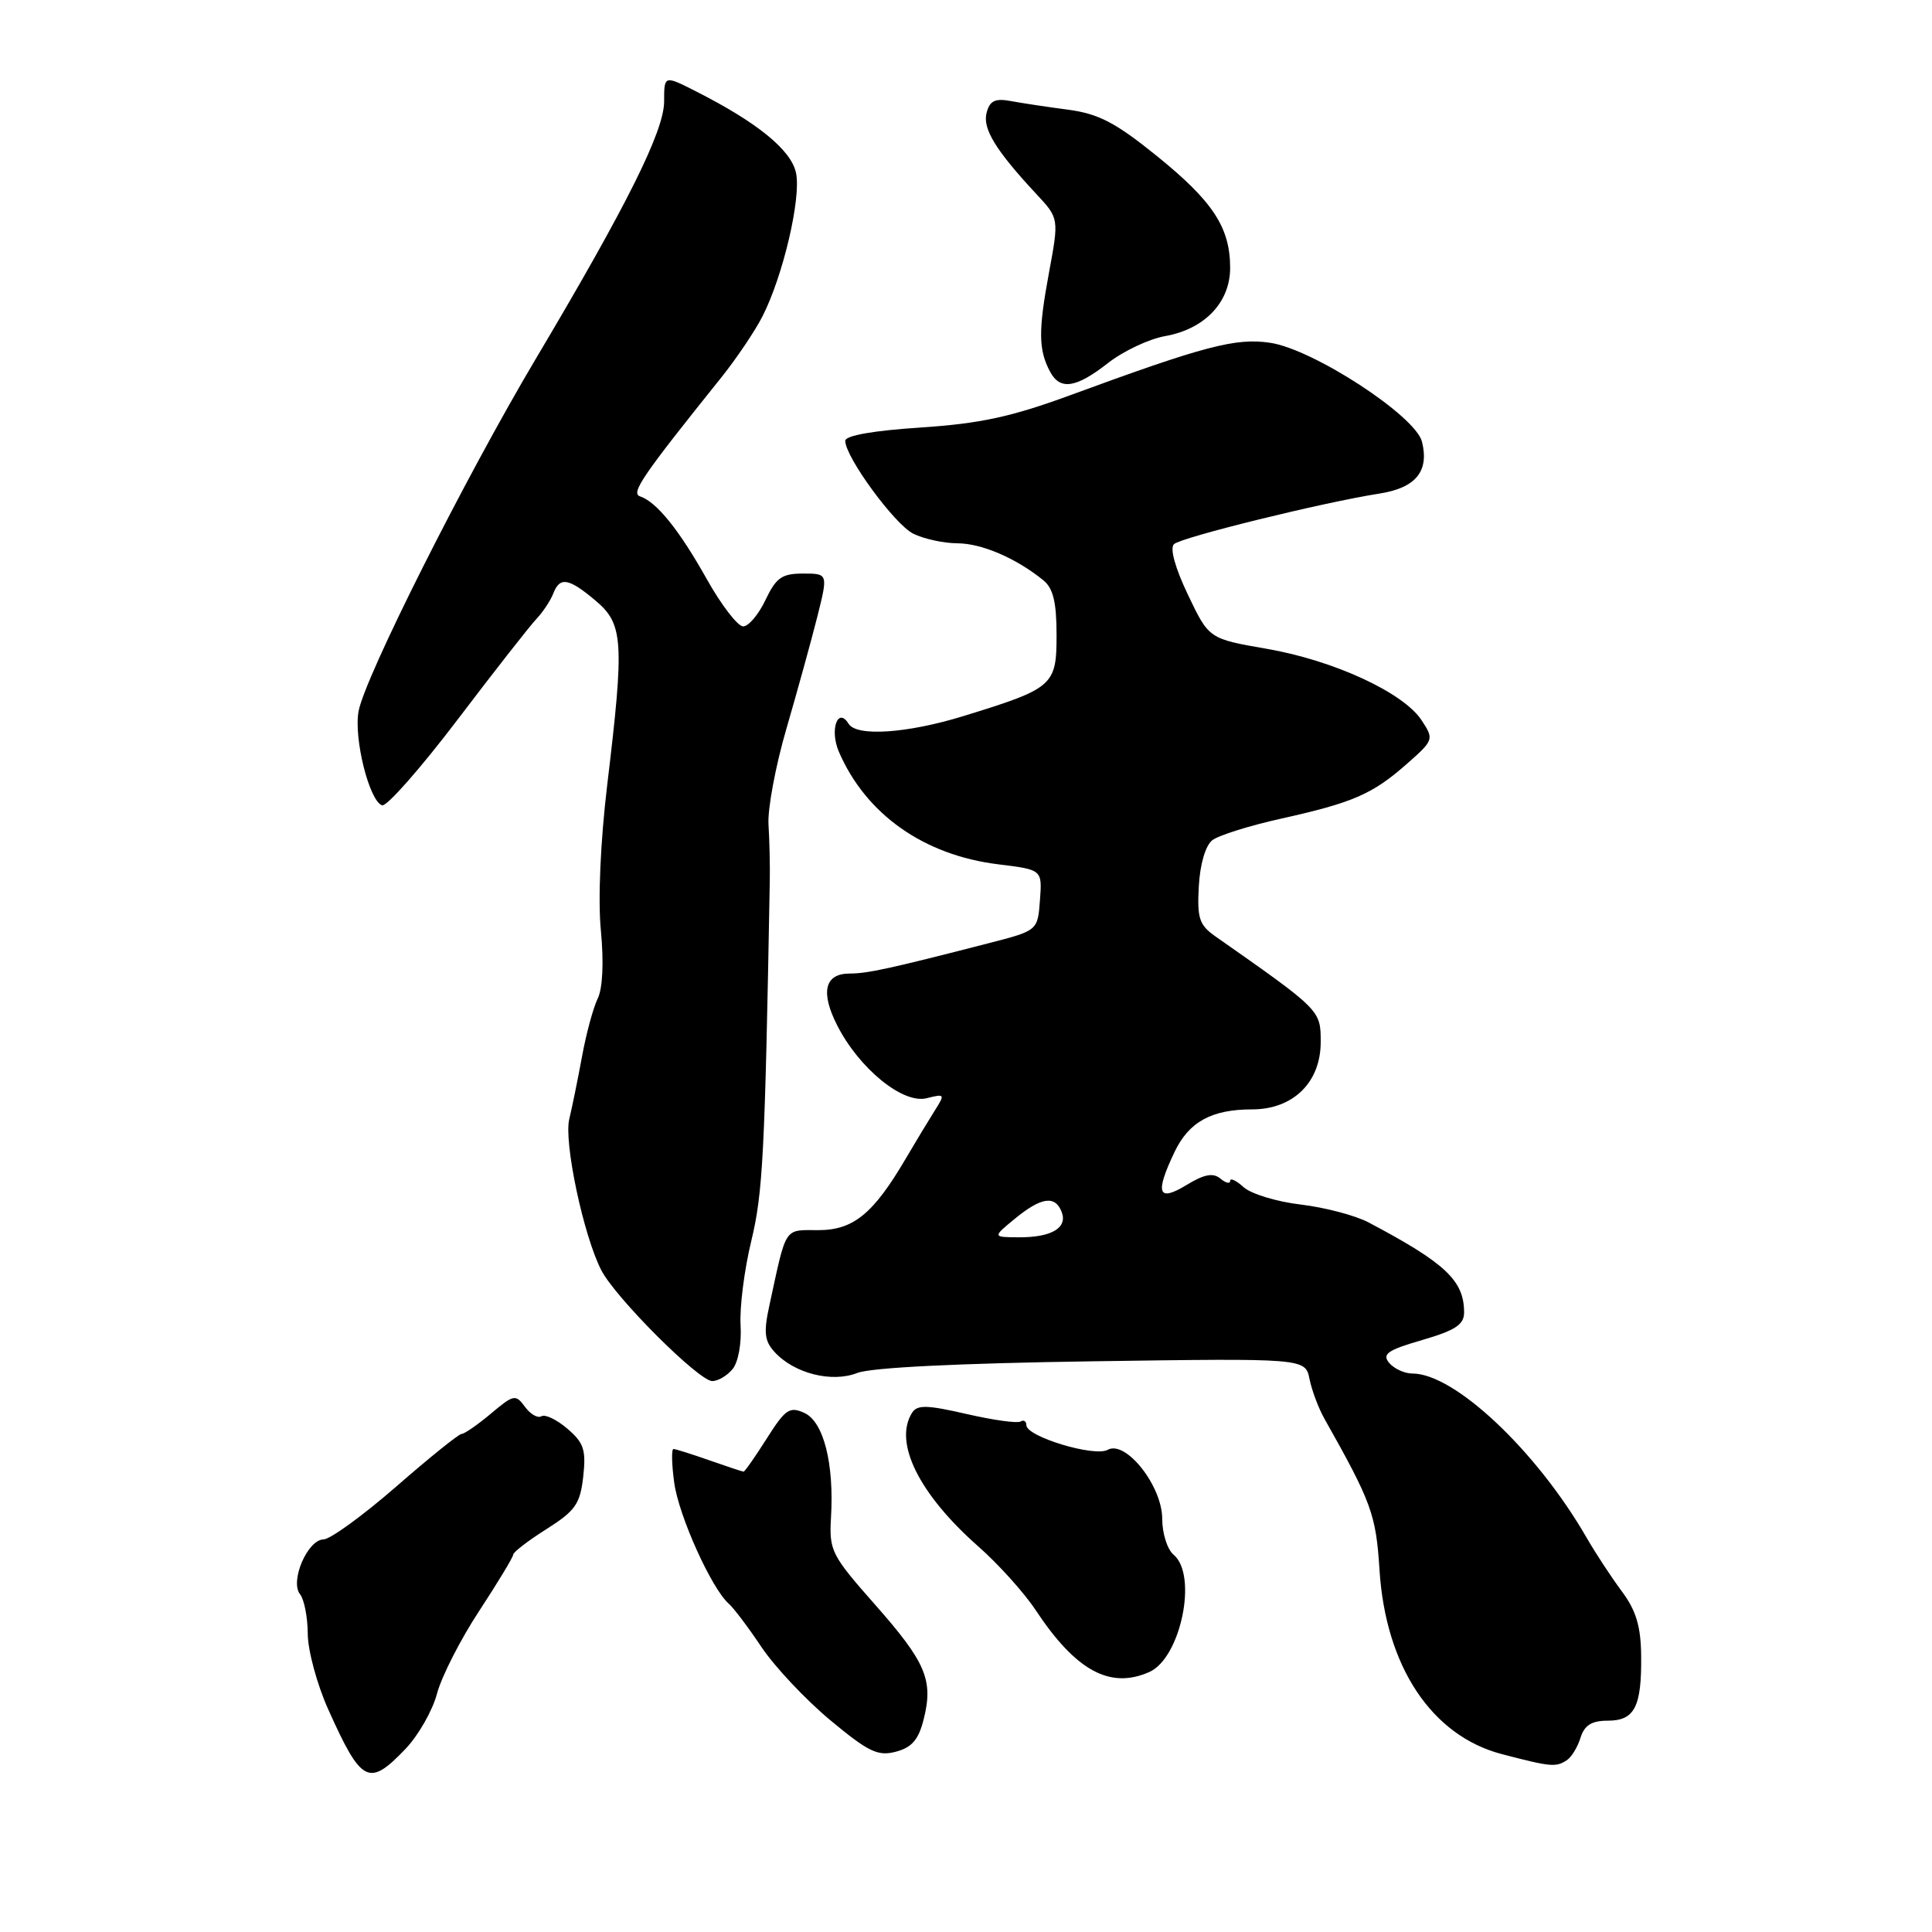 <?xml version="1.0" encoding="UTF-8" standalone="no"?>
<!DOCTYPE svg PUBLIC "-//W3C//DTD SVG 1.1//EN" "http://www.w3.org/Graphics/SVG/1.1/DTD/svg11.dtd" >
<svg xmlns="http://www.w3.org/2000/svg" xmlns:xlink="http://www.w3.org/1999/xlink" version="1.1" viewBox="0 0 256 256">
 <g >
 <path fill="currentColor"
d=" M 53.72 231.75 C 55.43 229.96 57.32 226.66 57.91 224.40 C 58.51 222.15 61.02 217.22 63.50 213.45 C 65.97 209.68 68.00 206.32 68.00 206.00 C 68.00 205.67 69.98 204.15 72.40 202.62 C 76.24 200.19 76.87 199.29 77.28 195.67 C 77.67 192.12 77.37 191.18 75.18 189.31 C 73.77 188.10 72.22 187.36 71.74 187.66 C 71.26 187.96 70.28 187.39 69.56 186.41 C 68.32 184.72 68.07 184.77 65.05 187.31 C 63.29 188.79 61.54 190.00 61.17 190.00 C 60.80 190.00 56.90 193.14 52.50 196.98 C 48.10 200.81 43.77 203.96 42.87 203.98 C 40.75 204.01 38.38 209.54 39.76 211.25 C 40.31 211.94 40.77 214.30 40.78 216.50 C 40.79 218.70 42.01 223.20 43.49 226.50 C 47.90 236.32 48.87 236.82 53.72 231.75 Z  M 207.62 233.23 C 208.23 232.83 209.05 231.49 209.43 230.25 C 209.95 228.60 210.90 228.00 213.03 228.00 C 216.60 228.00 217.54 226.17 217.46 219.36 C 217.42 215.49 216.78 213.38 214.90 210.86 C 213.52 209.01 211.41 205.79 210.21 203.71 C 203.57 192.21 192.73 182.00 187.16 182.00 C 186.11 182.00 184.72 181.36 184.07 180.59 C 183.10 179.42 183.86 178.89 188.45 177.56 C 192.84 176.28 194.00 175.52 194.00 173.91 C 194.00 169.68 191.54 167.37 181.33 161.97 C 179.58 161.05 175.55 159.99 172.37 159.61 C 169.19 159.24 165.78 158.20 164.79 157.31 C 163.81 156.42 163.00 156.04 163.00 156.47 C 163.00 156.90 162.41 156.76 161.70 156.16 C 160.74 155.37 159.55 155.59 157.20 157.03 C 153.43 159.32 153.01 158.14 155.64 152.63 C 157.54 148.65 160.54 147.00 165.90 147.00 C 171.35 147.00 175.00 143.42 175.00 138.08 C 175.00 133.84 175.02 133.87 161.04 124.07 C 158.91 122.57 158.61 121.68 158.85 117.42 C 159.01 114.48 159.74 112.03 160.64 111.33 C 161.47 110.69 165.54 109.41 169.68 108.49 C 179.26 106.36 181.83 105.25 186.37 101.26 C 190.00 98.06 190.03 97.97 188.37 95.44 C 185.96 91.77 176.75 87.51 167.85 85.97 C 160.19 84.64 160.19 84.64 157.41 78.81 C 155.70 75.23 154.99 72.64 155.56 72.10 C 156.54 71.19 175.34 66.56 182.79 65.40 C 187.59 64.65 189.40 62.45 188.42 58.53 C 187.56 55.10 174.02 46.27 168.30 45.42 C 163.75 44.74 159.63 45.82 141.72 52.40 C 133.99 55.24 129.84 56.13 121.97 56.65 C 115.72 57.06 112.00 57.71 112.00 58.41 C 112.00 60.55 118.52 69.46 121.00 70.71 C 122.38 71.40 125.01 71.98 126.85 71.99 C 130.08 72.00 134.62 73.95 138.25 76.89 C 139.55 77.95 140.00 79.79 140.00 84.13 C 140.00 90.85 139.59 91.21 127.64 94.89 C 120.19 97.18 113.51 97.63 112.45 95.91 C 111.01 93.59 109.91 96.71 111.15 99.60 C 114.73 107.90 122.41 113.32 132.30 114.53 C 138.10 115.24 138.10 115.24 137.80 119.27 C 137.50 123.31 137.50 123.31 131.00 124.98 C 117.96 128.34 114.93 129.00 112.59 129.00 C 109.27 129.00 108.68 131.46 110.95 135.90 C 113.86 141.60 119.64 146.31 122.78 145.52 C 125.21 144.91 125.25 144.97 123.84 147.19 C 123.04 148.46 121.32 151.30 120.03 153.50 C 115.72 160.84 113.08 163.00 108.43 163.00 C 103.84 163.00 104.24 162.38 101.96 172.92 C 101.17 176.53 101.29 177.67 102.62 179.13 C 105.20 181.98 110.21 183.26 113.61 181.92 C 115.43 181.21 126.97 180.64 144.73 180.38 C 172.96 179.97 172.96 179.97 173.52 182.74 C 173.83 184.26 174.72 186.62 175.50 188.00 C 181.75 199.09 182.32 200.66 182.79 208.00 C 183.60 220.81 189.69 229.99 199.00 232.43 C 205.52 234.13 206.16 234.19 207.62 233.23 Z  M 122.39 227.82 C 123.70 222.63 122.70 220.27 115.93 212.60 C 110.16 206.07 109.86 205.46 110.11 201.10 C 110.54 193.91 109.13 188.38 106.58 187.22 C 104.63 186.33 104.06 186.72 101.60 190.61 C 100.07 193.02 98.69 195.00 98.53 195.00 C 98.38 195.00 96.34 194.32 94.00 193.50 C 91.66 192.68 89.52 192.00 89.24 192.00 C 88.96 192.00 89.00 194.01 89.34 196.48 C 89.94 200.87 94.30 210.53 96.57 212.50 C 97.20 213.05 99.16 215.64 100.91 218.26 C 102.67 220.88 106.77 225.23 110.01 227.93 C 115.09 232.15 116.32 232.74 118.71 232.11 C 120.83 231.55 121.72 230.51 122.39 227.82 Z  M 152.29 221.55 C 156.46 219.70 158.74 208.69 155.50 206.00 C 154.68 205.32 154.00 203.18 154.00 201.26 C 154.00 196.89 149.16 190.77 146.77 192.11 C 145.02 193.09 136.00 190.36 136.00 188.85 C 136.00 188.32 135.65 188.10 135.23 188.36 C 134.80 188.62 131.58 188.17 128.07 187.36 C 122.85 186.16 121.54 186.12 120.86 187.19 C 118.37 191.12 121.77 197.98 129.63 204.91 C 132.28 207.24 135.69 211.03 137.21 213.32 C 142.55 221.39 147.08 223.86 152.29 221.55 Z  M 97.07 181.41 C 97.82 180.51 98.28 178.00 98.13 175.59 C 97.99 173.27 98.62 168.25 99.55 164.43 C 101.09 158.03 101.35 153.06 102.00 116.75 C 102.04 114.69 101.96 111.31 101.83 109.25 C 101.70 107.19 102.77 101.45 104.22 96.50 C 105.66 91.55 107.49 84.91 108.29 81.75 C 109.73 76.00 109.73 76.00 106.41 76.00 C 103.60 76.00 102.84 76.54 101.43 79.50 C 100.52 81.42 99.19 83.00 98.47 83.00 C 97.76 83.00 95.59 80.19 93.66 76.75 C 89.99 70.20 87.00 66.50 84.81 65.77 C 83.54 65.35 85.12 63.05 95.59 50.00 C 97.57 47.52 100.02 43.90 101.02 41.94 C 103.76 36.59 106.20 26.17 105.47 22.88 C 104.81 19.86 100.34 16.22 92.25 12.12 C 88.00 9.96 88.00 9.96 88.00 13.44 C 88.00 17.35 83.09 27.20 70.98 47.57 C 61.60 63.36 48.31 89.79 47.51 94.26 C 46.86 97.87 48.94 106.15 50.63 106.71 C 51.23 106.91 55.73 101.81 60.61 95.38 C 65.50 88.94 70.21 82.93 71.08 82.01 C 71.94 81.10 72.94 79.59 73.30 78.67 C 74.18 76.38 75.33 76.57 78.92 79.59 C 82.60 82.69 82.75 84.95 80.46 104.00 C 79.56 111.52 79.22 119.21 79.62 123.31 C 80.02 127.50 79.86 130.97 79.20 132.31 C 78.61 133.52 77.67 136.97 77.12 140.00 C 76.56 143.03 75.80 146.76 75.43 148.29 C 74.69 151.33 77.31 163.71 79.67 168.30 C 81.54 171.95 92.60 183.00 94.38 183.00 C 95.14 183.00 96.35 182.29 97.07 181.41 Z  M 146.81 48.11 C 148.84 46.52 152.24 44.92 154.36 44.54 C 159.61 43.62 163.00 40.07 163.00 35.50 C 163.00 30.14 160.72 26.67 153.24 20.63 C 147.78 16.22 145.55 15.07 141.50 14.53 C 138.75 14.17 135.32 13.65 133.88 13.38 C 131.85 13.01 131.14 13.36 130.73 14.94 C 130.17 17.05 131.94 19.93 137.33 25.72 C 140.33 28.94 140.33 28.94 138.98 36.22 C 137.57 43.85 137.60 46.36 139.14 49.25 C 140.46 51.74 142.57 51.43 146.81 48.11 Z  M 134.50 161.47 C 137.99 158.61 139.82 158.36 140.68 160.60 C 141.48 162.70 139.33 163.97 135.00 163.95 C 131.50 163.93 131.50 163.93 134.50 161.47 Z "/>
</g>
</svg>